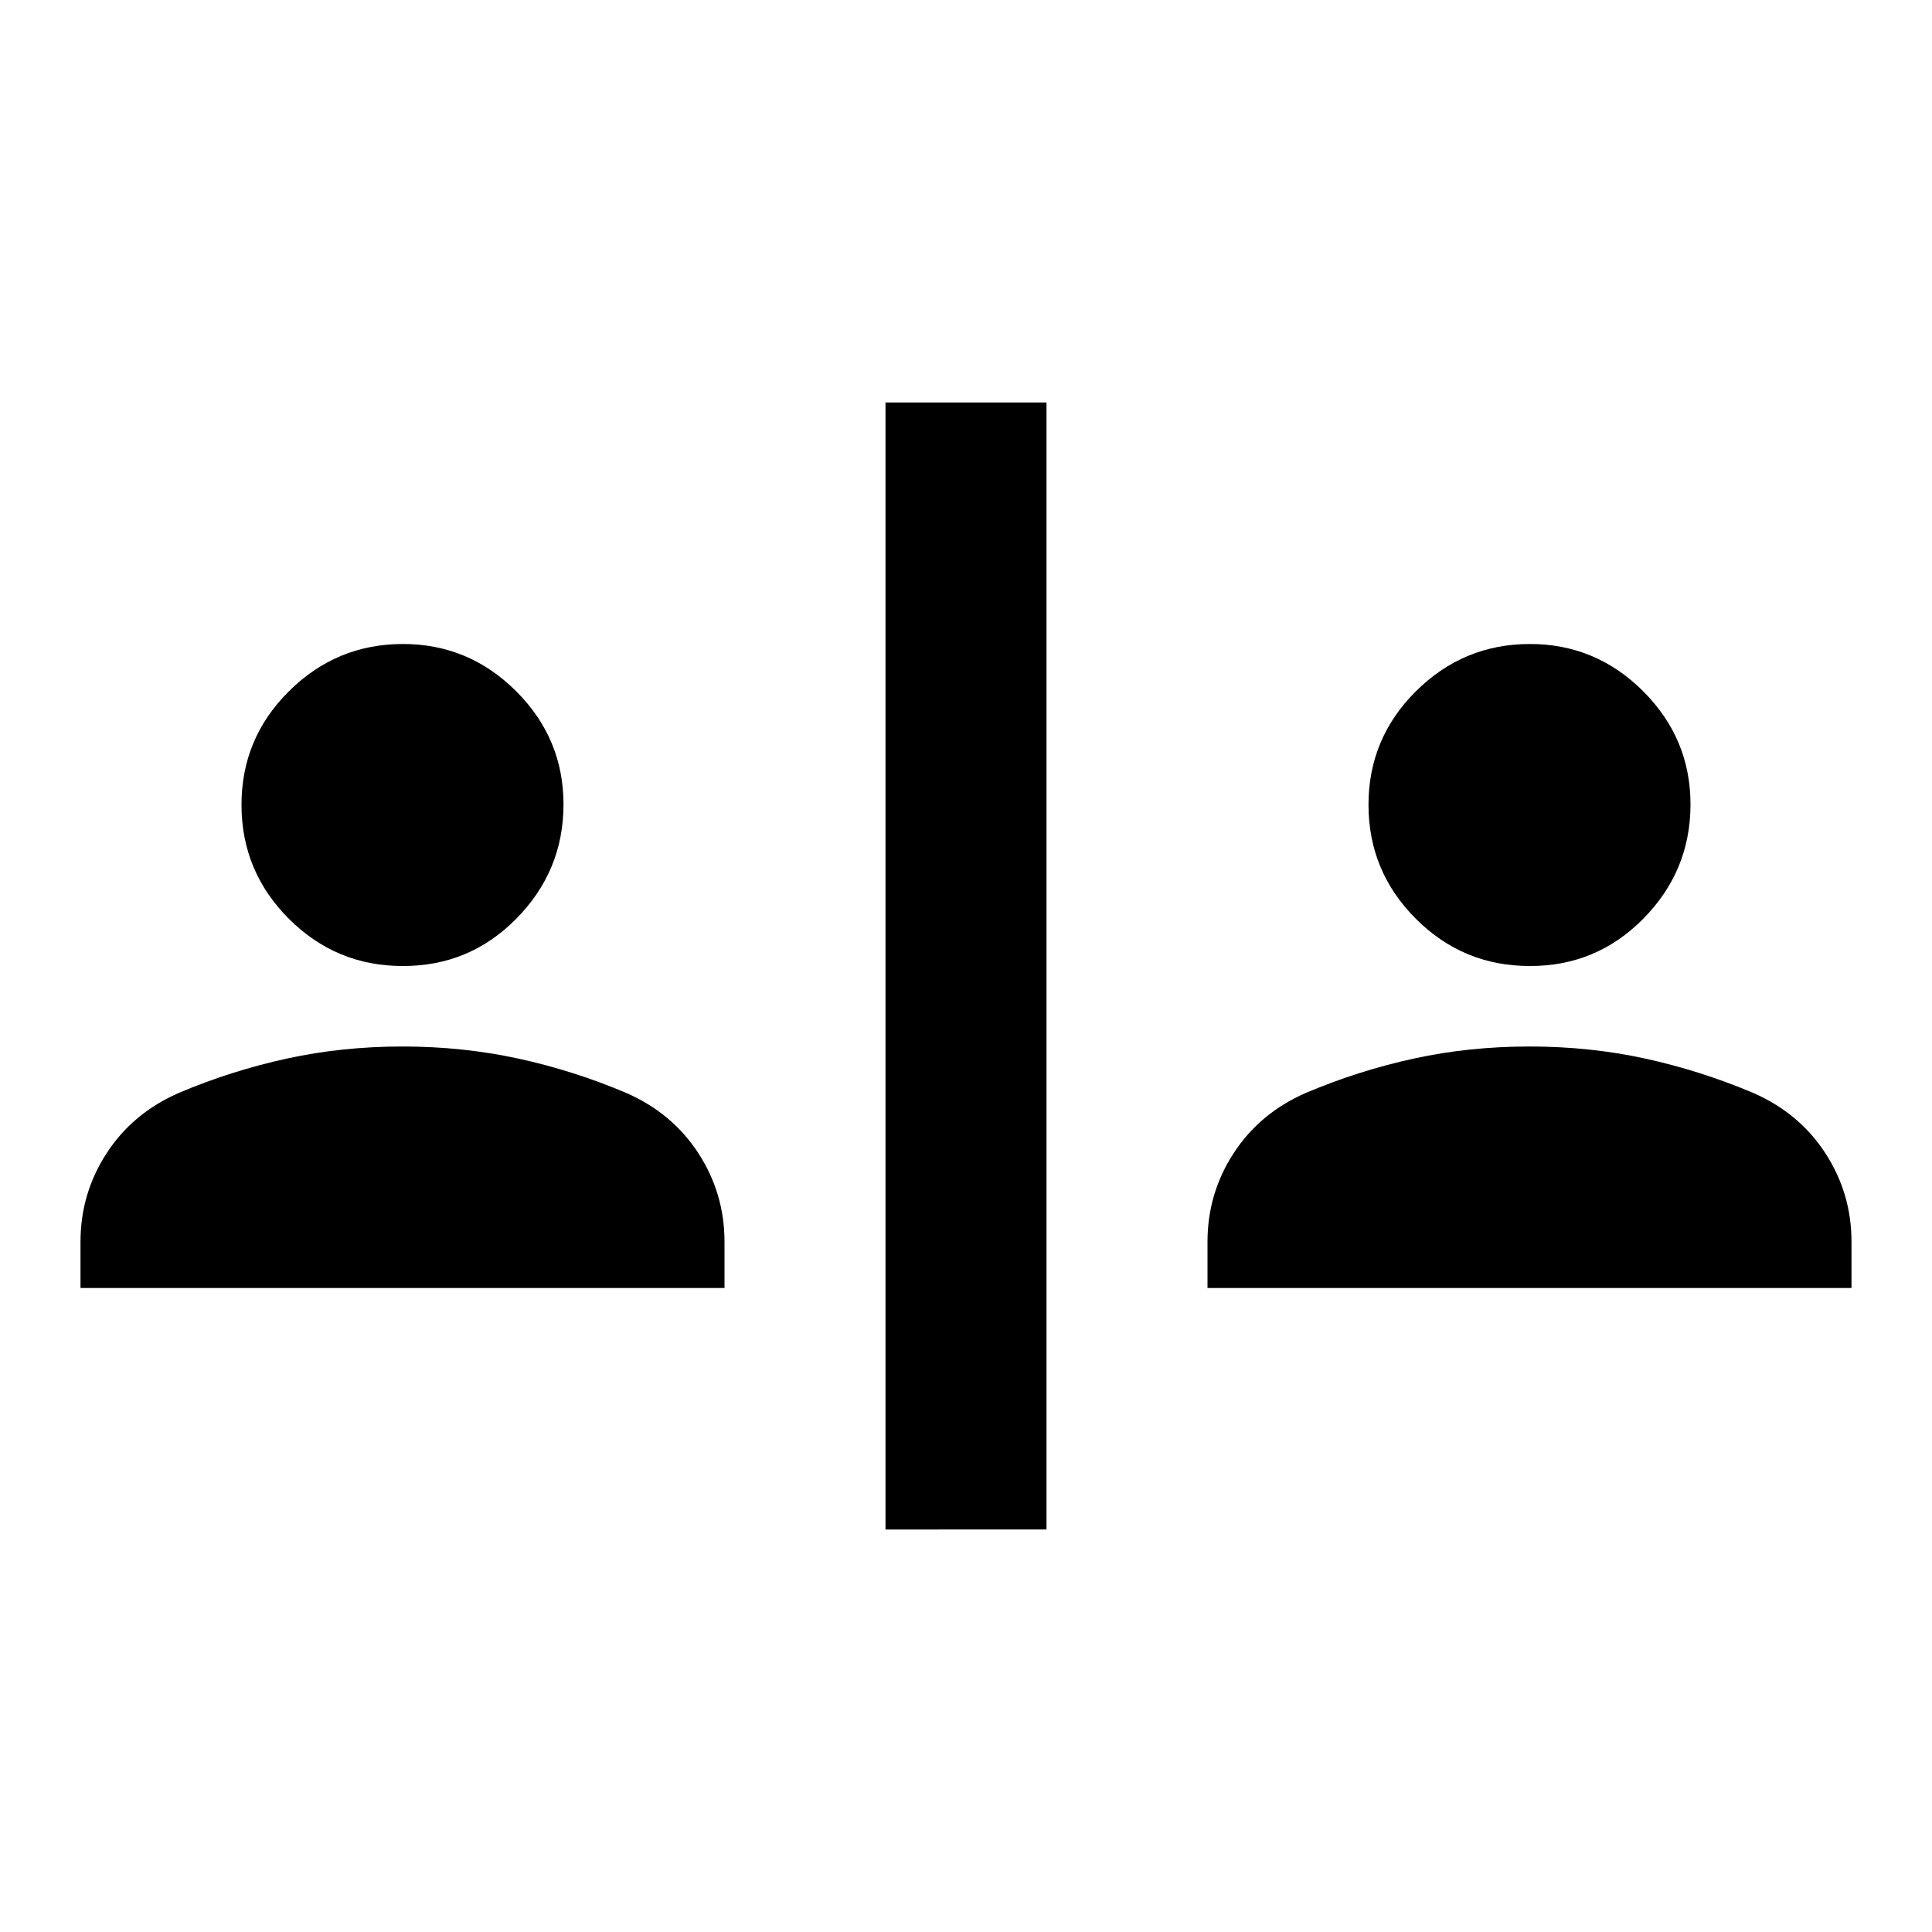 <svg xmlns="http://www.w3.org/2000/svg" width="1em" height="1em" viewBox="0 0 24 24"><path fill="currentColor" d="M11 19V5h2v14zM1 16v-.575q0-.6.325-1.1t.9-.75q.65-.275 1.338-.425T5 13t1.438.15t1.337.425q.575.25.9.75t.325 1.1V16zm14 0v-.575q0-.6.325-1.1t.9-.75q.65-.275 1.337-.425T19 13t1.437.15t1.338.425q.575.25.9.75t.325 1.1V16zM5 12q-.825 0-1.412-.587T3 10t.588-1.412T5 8t1.413.588T7 10t-.587 1.413T5 12m14 0q-.825 0-1.412-.587T17 10t.588-1.412T19 8t1.413.588T21 10t-.587 1.413T19 12"/></svg>